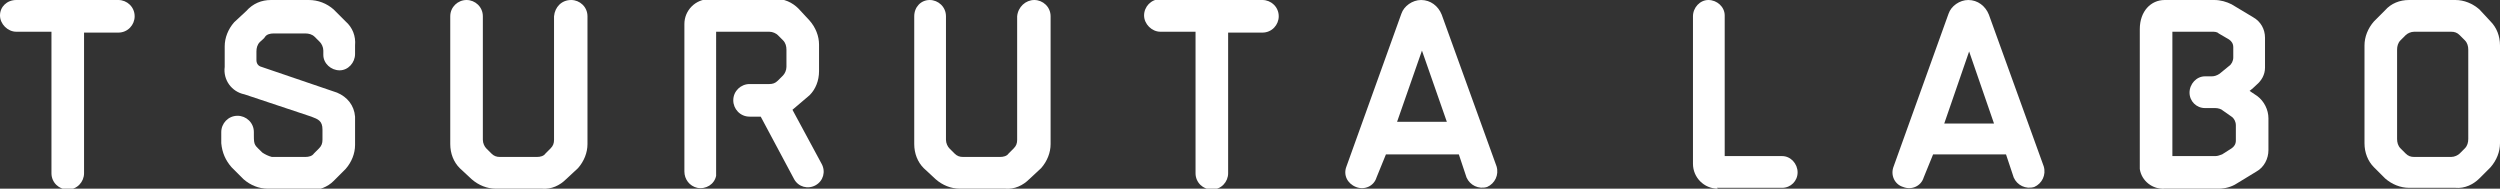 <?xml version="1.0" encoding="UTF-8"?>
<svg id="_レイヤー_1" data-name="レイヤー_1" xmlns="http://www.w3.org/2000/svg" version="1.1" viewBox="0 0 291.5 22">
  <rect x="0" y="0" width="291.5" height="22" fill="#333333" stroke="none"/>
  <!-- Generator: Adobe Illustrator 29.0.1, SVG Export Plug-In . SVG Version: 2.1.0 Build 192)  -->
  <defs>
    <style>
      .st0 {
        fill: #fff;
      }
    </style>
  </defs>
  <path class="st0" d="M1.9,0h11.9c1,0,1.9.8,1.9,1.9,0,0,0,0,0,0,0,1-.8,1.9-1.9,1.9h-4v16.4c0,1-.8,1.9-1.9,1.9,0,0,0,0,0,0-1,0-1.9-.8-1.9-1.9V3.7H1.9c-1,0-1.9-.9-1.9-1.9C0,.8.8,0,1.9,0c0,0,0,0,0,0Z"/>
  <path class="st0" d="M31.2,22c-1,0-2-.4-2.8-1.1l-1.4-1.4c-.7-.8-1.1-1.7-1.2-2.8v-1.3c0-1,.8-1.9,1.9-1.9,0,0,0,0,0,0,1,0,1.9.8,1.9,1.9,0,0,0,.4,0,.4,0,1.2.1,1.1,1,2,.3.2.7.4,1.1.5h3.9c.4,0,.8-.1,1-.4.2-.2.4-.4.6-.6.3-.3.4-.6.4-1v-1.2c0-1-.5-1.2-1.3-1.5l-7.8-2.6c-1.5-.3-2.5-1.7-2.3-3.2v-2.4c0-1,.4-2,1.1-2.8l1.4-1.3C29.5.4,30.5,0,31.6,0h4.4c1.1,0,2.1.4,2.9,1.1l1.4,1.4c.8.7,1.2,1.7,1.1,2.8v1c0,1-.8,1.9-1.8,1.9-1,0-1.9-.8-1.9-1.8,0,0,0,0,0,0v-.5c0-.4-.2-.8-.4-1l-.6-.6c-.3-.3-.7-.4-1.1-.4-1,0-2.7,0-3.7,0-.4,0-.8.1-1,.4-.1.2-.3.3-.6.6-.3.3-.4.7-.4,1.1,0,.1,0,.8,0,1,0,.4.2.7.6.8l8.8,3c1.2.5,2,1.5,2.1,2.8v3.3c0,1-.4,2-1.1,2.8l-1.4,1.4c-.7.7-1.7,1.1-2.8,1.1h-5,0Z"/>
  <path class="st0" d="M57.8,22c-1,0-2-.4-2.8-1.1l-1.4-1.3c-.7-.7-1.1-1.7-1.1-2.8V1.9C52.5.8,53.4,0,54.4,0c1,0,1.9.8,1.9,1.9h0v14.4c0,.4.2.8.4,1l.6.6c.3.3.6.4,1,.4h4.3c.4,0,.8-.1,1-.4l.6-.6c.3-.3.4-.6.4-1V1.9C64.7.8,65.5,0,66.6,0c1,0,1.9.8,1.9,1.9h0v14.9c0,1-.4,2-1.1,2.8l-1.4,1.3c-.7.7-1.7,1.2-2.8,1.1h-5.3Z"/>
  <path class="st0" d="M111.9,22c-1,0-2-.4-2.8-1.1l-1.4-1.3c-.7-.7-1.1-1.7-1.1-2.8V1.9C106.6.8,107.4,0,108.4,0c1,0,1.9.8,1.9,1.9h0v14.4c0,.4.2.8.4,1l.6.6c.3.3.6.4,1,.4h4.3c.4,0,.8-.1,1-.4l.6-.6c.3-.3.4-.6.4-1V1.9C118.7.8,119.6,0,120.6,0c1,0,1.9.8,1.9,1.9h0v14.9c0,1-.4,2-1.1,2.8l-1.4,1.3c-.7.7-1.7,1.2-2.8,1.1h-5.3,0Z"/>
  <path class="st0" d="M135.3,0h11.9c1,0,1.9.8,1.9,1.9h0c0,1-.8,1.9-1.9,1.9h-4v16.4c0,1-.8,1.9-1.9,1.9s0,0,0,0c-1,0-1.9-.8-1.9-1.9V3.7h-4.1c-1,0-1.9-.9-1.9-1.9,0-1,.8-1.9,1.9-1.9,0,0,0,0,0,0Z"/>
  <path class="st0" d="M168.1,1.7l6.4,17.7c.3,1-.2,2-1.1,2.4-1,.3-2-.2-2.4-1.1h0l-.9-2.7h-8.5l-1.1,2.7c-.3,1-1.4,1.5-2.4,1.1s-1.5-1.4-1.1-2.4l6.4-17.8C163.7.7,164.7,0,165.7,0c1.1,0,2,.7,2.4,1.7ZM168.7,14.2l-2.9-8.3-2.9,8.3h5.8Z"/>
  <path class="st0" d="M200.3,22c-1.6,0-2.9-1.3-2.9-2.9V1.9c0-1,.8-1.9,1.8-1.9,1,0,1.9.8,1.9,1.8,0,0,0,0,0,0v16.4h6.7c1,0,1.8.9,1.8,1.9,0,1-.8,1.8-1.8,1.8h-7.6Z"/>
  <path class="st0" d="M231.9,1.7l6.4,17.7c.3,1-.2,2-1.1,2.4-1,.3-2-.2-2.4-1.1l-.9-2.7h-8.5l-1.1,2.7c-.3,1-1.4,1.5-2.4,1.1-1-.3-1.5-1.4-1.1-2.4l6.4-17.8C227.5.7,228.5,0,229.5,0c1.1,0,2,.7,2.4,1.7h0ZM232.5,14.4l-2.9-8.4-2.9,8.4h5.8Z"/>
  <path class="st0" d="M291.5,16.7c0,1-.4,2-1.1,2.8l-1.3,1.3c-.7.7-1.7,1.2-2.8,1.1h-5.4c-1,0-2-.4-2.8-1.1l-1.3-1.3c-.7-.7-1.1-1.7-1.1-2.8V5.3c0-1,.4-2,1.1-2.8l1.3-1.3C278.8.4,279.8,0,280.9,0h5.4c1,0,2,.4,2.8,1.1l1.3,1.4c.7.7,1.1,1.7,1.1,2.8v11.5h0ZM287.8,5.8c0-.4-.1-.8-.4-1.1l-.6-.6c-.3-.3-.6-.4-1-.4h-4.3c-.4,0-.8.2-1,.4l-.6.6c-.3.3-.4.7-.4,1.1v10.4c0,.4.1.8.4,1.1l.6.6c.3.3.6.4,1,.4h4.3c.4,0,.8-.2,1-.4l.6-.6c.3-.3.4-.7.4-1.1V5.8Z"/>
  <path class="st0" d="M95.8,19.1l-3.4-6.3,2-1.7c.7-.7,1.1-1.7,1.1-2.8v-3.1c0-1-.4-2-1.1-2.8l-1.3-1.4c-.7-.7-1.7-1.2-2.8-1.1h-7.6c-1.6,0-2.9,1.3-2.9,2.9h0v17.2c0,.9.6,1.7,1.5,1.9,1,.2,2-.4,2.2-1.4,0-.1,0-.3,0-.4V3.7h6.2c.4,0,.8.2,1,.4l.6.6c.3.3.4.7.4,1.1v2c0,.4-.2.8-.4,1l-.6.6c-.3.3-.6.4-1,.4h-2.3c-1,0-1.9.8-1.9,1.9h0c0,1,.8,1.9,1.9,1.9,0,0,0,0,0,0h1.3l3.9,7.3c.5.9,1.6,1.2,2.5.7,0,0,0,0,0,0,.9-.5,1.2-1.6.7-2.5h0Z"/>
  <path class="st0" d="M263.2,11.2l-.9-.6s.4-.3.8-.7c.6-.5,1-1.2,1-2v-3.5c0-1-.5-1.9-1.4-2.4l-2.5-1.5c-.6-.3-1.3-.5-2-.5h-5.8c-1.6,0-2.9,1.3-2.9,3.4v16.3c.2,1.4,1.5,2.4,2.9,2.3h6.3c.7,0,1.5-.2,2.1-.6l2.3-1.4c.9-.5,1.4-1.5,1.4-2.5v-3.7c0-1-.5-2-1.3-2.6h0ZM260.7,16.4c0,.4-.2.7-.5.9l-1.1.7c-.3.1-.5.2-.8.2h-5V3.7h4.6c.3,0,.6,0,.8.2l1.2.7c.3.2.5.5.5.9v1.2c0,.4-.2.8-.5,1l-1.1.9c-.3.2-.6.3-.9.3h-.8c-1,0-1.8.9-1.8,1.9,0,1,.8,1.8,1.8,1.8h1.2c.3,0,.7.1.9.3l1,.7c.3.2.5.6.5,1v1.7h0Z"/>
</svg>